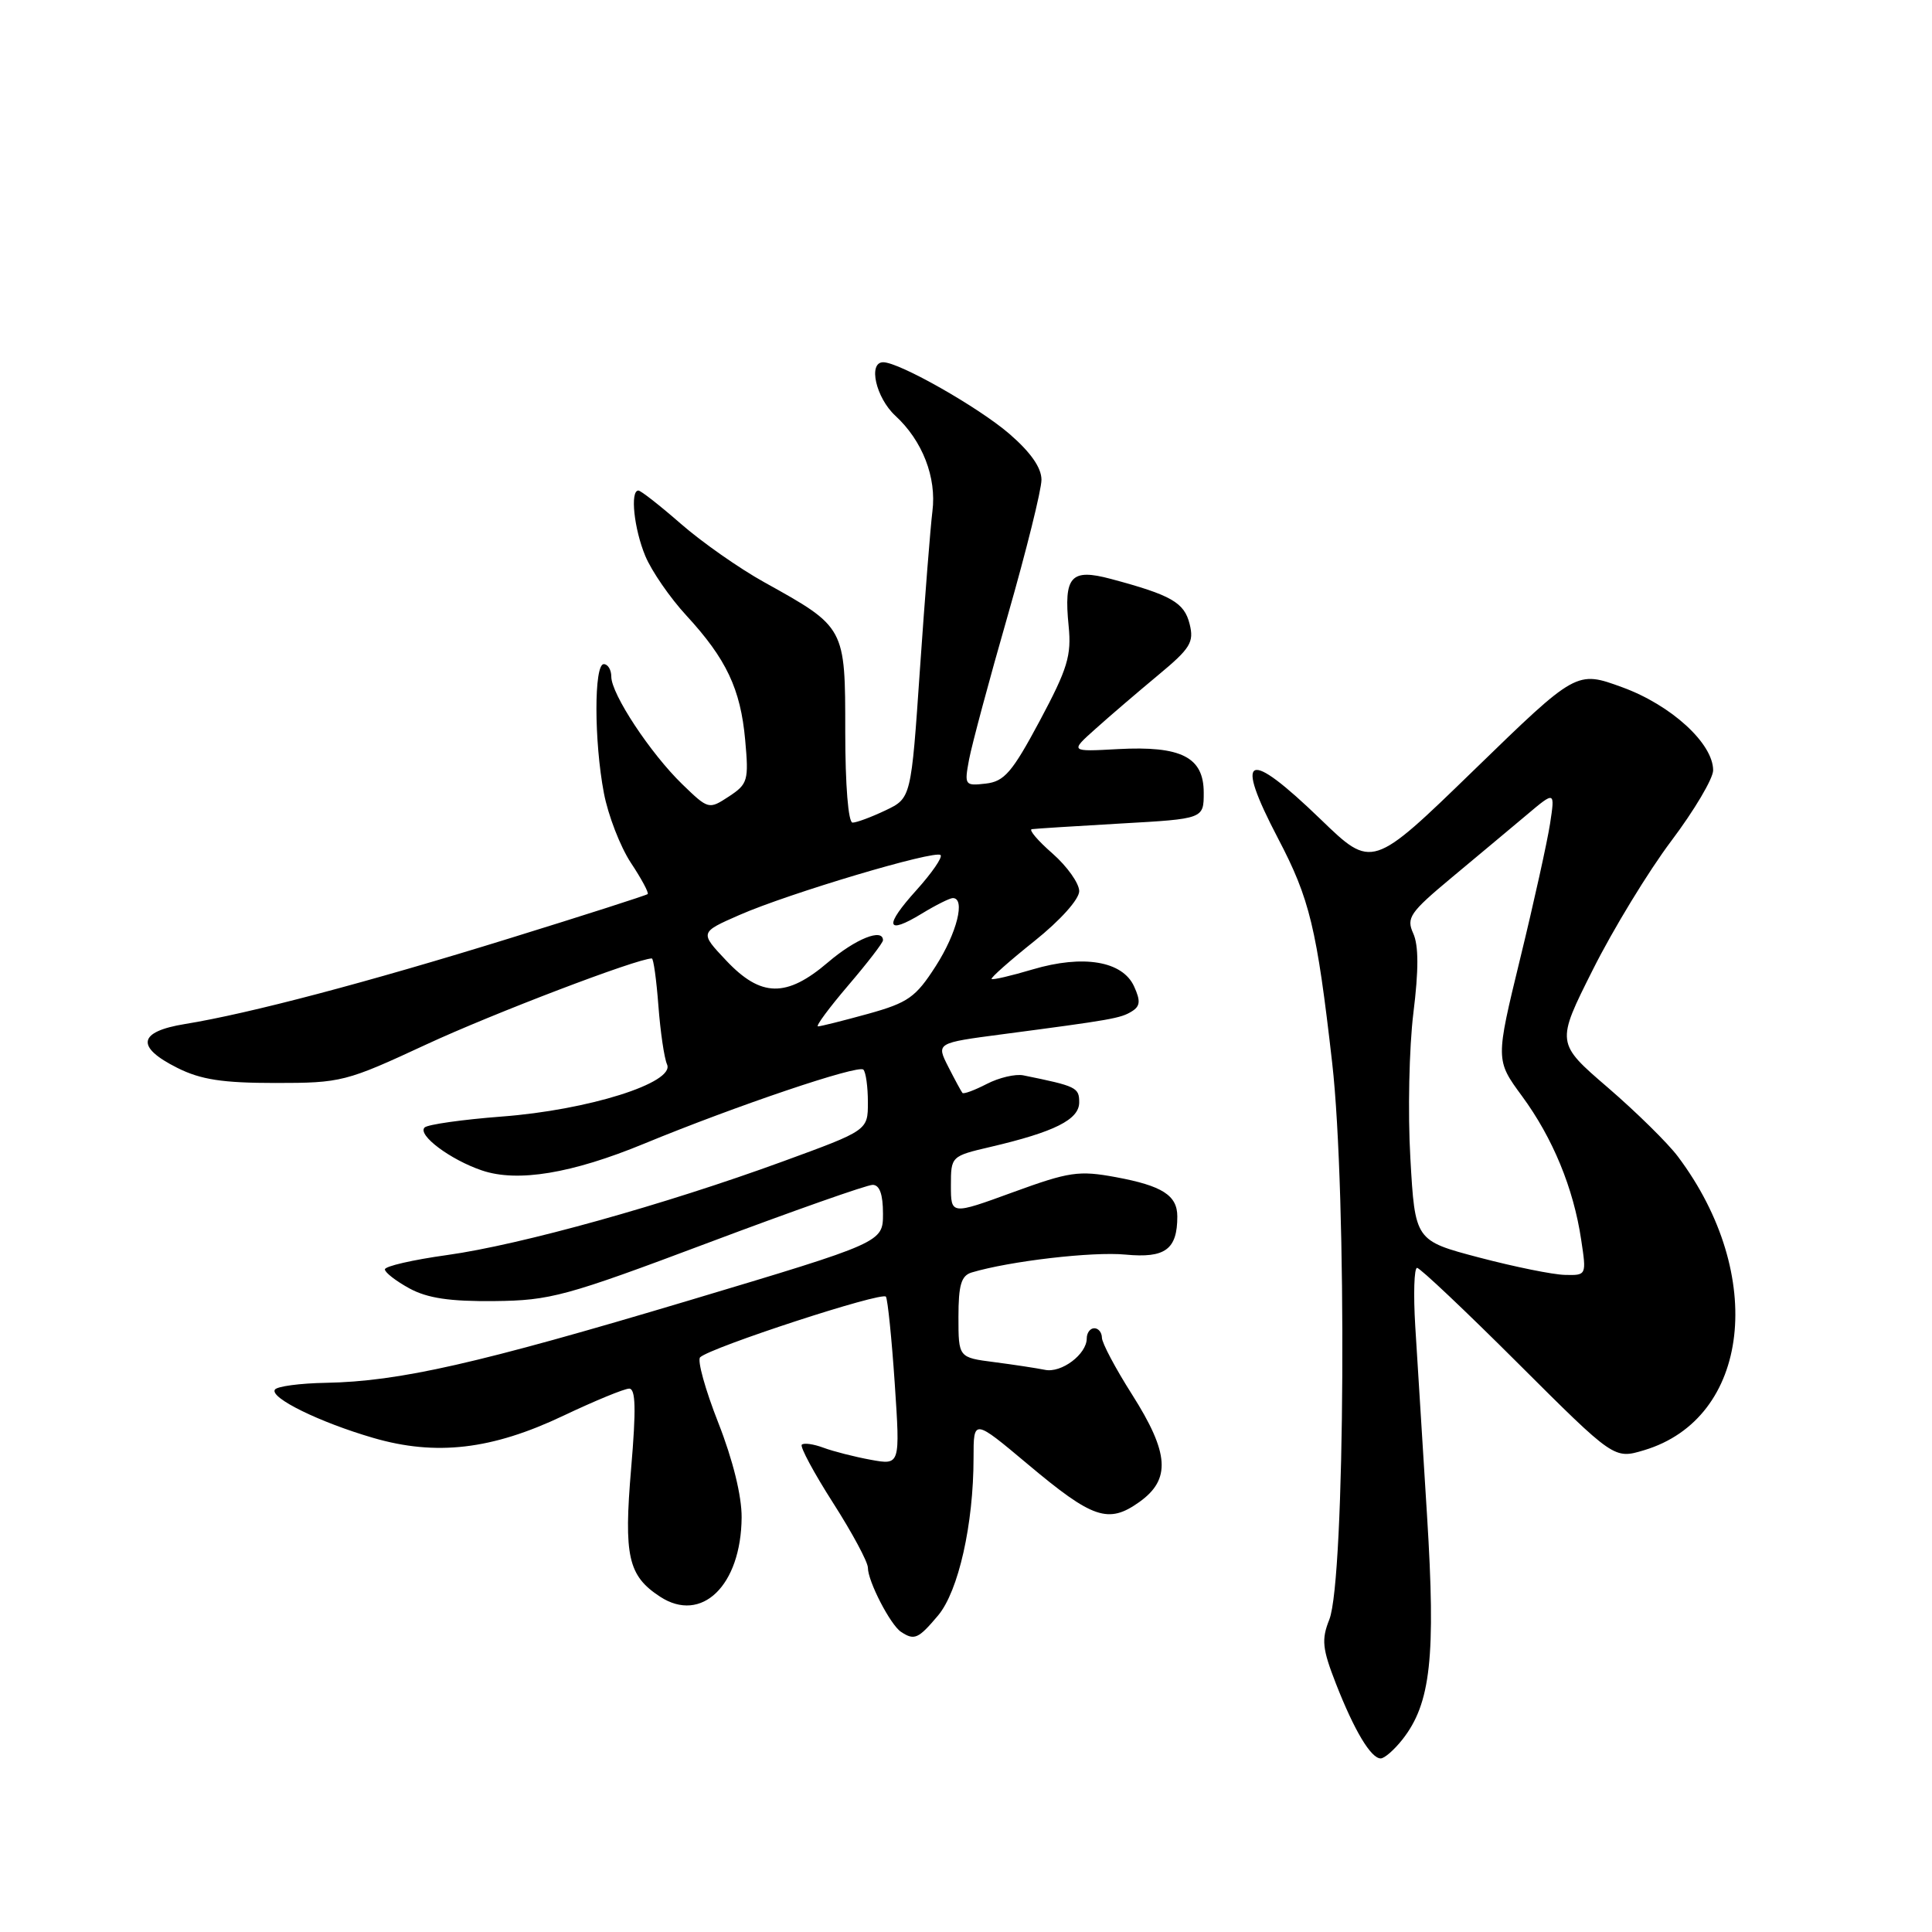 <?xml version="1.0" encoding="UTF-8" standalone="no"?>
<!DOCTYPE svg PUBLIC "-//W3C//DTD SVG 1.1//EN" "http://www.w3.org/Graphics/SVG/1.1/DTD/svg11.dtd" >
<svg xmlns="http://www.w3.org/2000/svg" xmlns:xlink="http://www.w3.org/1999/xlink" version="1.1" viewBox="0 0 256 256">
 <g >
 <path fill="currentColor"
d=" M 185.83 230.49 C 189.59 225.71 190.26 219.59 189.09 200.82 C 188.49 191.29 187.79 180.01 187.53 175.75 C 187.27 171.49 187.38 168.00 187.77 168.00 C 188.16 168.00 194.19 173.70 201.18 180.68 C 213.88 193.35 213.88 193.35 217.85 192.16 C 231.91 187.95 234.11 168.95 222.34 153.26 C 221.01 151.48 216.82 147.36 213.05 144.11 C 206.18 138.20 206.18 138.20 211.06 128.49 C 213.74 123.14 218.42 115.46 221.46 111.42 C 224.51 107.37 227.00 103.16 227.00 102.07 C 227.00 98.51 221.44 93.43 214.97 91.07 C 208.89 88.85 208.89 88.85 195.35 102.00 C 181.81 115.15 181.81 115.15 175.00 108.57 C 165.19 99.10 163.47 99.86 169.35 111.10 C 173.55 119.11 174.48 122.97 176.52 140.83 C 178.50 158.17 178.24 209.32 176.14 214.60 C 175.08 217.26 175.21 218.46 177.02 223.10 C 179.46 229.34 181.66 233.00 182.95 233.00 C 183.45 233.00 184.74 231.87 185.83 230.49 Z  M 124.30 214.06 C 127.00 210.84 129.00 201.97 129.00 193.16 C 129.00 187.99 129.00 187.99 136.19 194.02 C 144.80 201.25 146.86 201.95 150.96 199.03 C 155.17 196.03 154.94 192.56 150.01 184.79 C 147.81 181.33 146.01 177.94 146.01 177.25 C 146.00 176.56 145.55 176.00 145.00 176.00 C 144.45 176.00 144.00 176.61 144.00 177.35 C 144.00 179.44 140.64 181.97 138.46 181.51 C 137.38 181.29 134.36 180.83 131.75 180.49 C 127.00 179.88 127.00 179.88 127.00 174.51 C 127.00 170.26 127.37 169.03 128.75 168.61 C 133.80 167.10 144.78 165.82 149.13 166.24 C 154.39 166.74 156.00 165.56 156.00 161.19 C 156.00 158.39 154.01 157.12 147.86 155.98 C 142.94 155.07 141.68 155.26 134.22 157.98 C 126.00 160.98 126.00 160.98 126.00 157.09 C 126.00 153.22 126.03 153.19 131.25 151.97 C 139.72 149.99 143.00 148.35 143.00 146.07 C 143.00 144.10 142.64 143.92 135.60 142.49 C 134.55 142.28 132.37 142.79 130.75 143.63 C 129.14 144.46 127.69 145.00 127.53 144.82 C 127.38 144.65 126.53 143.08 125.65 141.35 C 124.05 138.20 124.05 138.20 132.78 137.05 C 147.30 135.14 148.49 134.93 149.96 134.02 C 151.09 133.33 151.15 132.63 150.27 130.70 C 148.74 127.34 143.53 126.47 136.84 128.45 C 133.99 129.30 131.54 129.87 131.39 129.72 C 131.24 129.57 133.79 127.31 137.06 124.70 C 140.50 121.95 143.00 119.16 143.00 118.08 C 143.00 117.05 141.41 114.81 139.47 113.10 C 137.52 111.40 136.28 109.94 136.72 109.87 C 137.15 109.80 142.45 109.47 148.50 109.12 C 159.50 108.50 159.50 108.50 159.50 105.03 C 159.50 100.32 156.52 98.81 148.13 99.26 C 141.76 99.61 141.76 99.61 145.18 96.56 C 147.06 94.87 150.79 91.68 153.46 89.46 C 157.74 85.91 158.24 85.10 157.63 82.68 C 156.92 79.83 155.20 78.85 147.20 76.71 C 141.89 75.29 140.94 76.35 141.60 82.95 C 141.99 86.87 141.46 88.61 137.78 95.50 C 134.12 102.34 133.08 103.55 130.62 103.83 C 127.83 104.15 127.77 104.05 128.41 100.62 C 128.78 98.67 131.08 90.08 133.54 81.53 C 135.99 72.98 138.00 64.90 138.00 63.57 C 138.00 61.97 136.56 59.92 133.75 57.49 C 129.66 53.96 119.16 48.00 117.03 48.00 C 114.99 48.00 116.06 52.70 118.63 55.08 C 122.23 58.39 124.12 63.26 123.55 67.75 C 123.29 69.81 122.55 79.21 121.90 88.63 C 120.73 105.76 120.73 105.76 117.33 107.38 C 115.46 108.27 113.50 109.00 112.97 109.00 C 112.40 109.00 112.00 104.04 112.00 96.95 C 112.00 83.08 112.03 83.13 101.27 77.15 C 97.95 75.31 92.98 71.82 90.21 69.40 C 87.44 66.98 84.91 65.00 84.59 65.00 C 83.47 65.00 84.01 70.08 85.51 73.68 C 86.34 75.67 88.78 79.21 90.93 81.54 C 96.24 87.30 98.13 91.29 98.74 98.05 C 99.23 103.43 99.09 103.89 96.58 105.54 C 93.92 107.28 93.87 107.27 90.39 103.90 C 86.18 99.81 81.00 91.97 81.00 89.66 C 81.00 88.75 80.55 88.00 80.00 88.00 C 78.70 88.00 78.71 98.21 80.02 105.09 C 80.58 108.04 82.19 112.19 83.59 114.32 C 85.00 116.44 86.00 118.31 85.82 118.47 C 85.65 118.63 77.40 121.28 67.50 124.34 C 48.72 130.16 33.01 134.31 24.50 135.69 C 18.29 136.70 17.94 138.72 23.50 141.50 C 26.61 143.06 29.50 143.50 36.50 143.50 C 45.22 143.50 45.84 143.34 56.50 138.39 C 65.29 134.31 84.45 127.00 86.37 127.00 C 86.59 127.00 86.98 129.81 87.24 133.25 C 87.50 136.69 88.01 140.20 88.39 141.05 C 89.44 143.47 77.94 147.09 66.47 147.95 C 61.26 148.35 56.67 149.00 56.26 149.40 C 55.28 150.39 59.69 153.68 63.86 155.09 C 68.58 156.69 75.76 155.50 85.36 151.54 C 97.51 146.53 113.72 141.05 114.40 141.73 C 114.73 142.06 115.00 144.01 115.00 146.06 C 115.00 149.78 115.00 149.78 103.75 153.89 C 88.08 159.62 69.02 164.94 59.25 166.30 C 54.71 166.93 51.00 167.78 51.00 168.20 C 51.00 168.61 52.46 169.74 54.25 170.72 C 56.64 172.02 59.62 172.46 65.50 172.40 C 72.93 172.32 74.94 171.78 93.88 164.66 C 105.08 160.45 114.87 157.00 115.63 157.00 C 116.55 157.00 117.00 158.25 117.00 160.81 C 117.00 164.62 117.00 164.62 91.25 172.33 C 63.31 180.69 52.93 183.05 43.20 183.23 C 39.74 183.29 36.68 183.70 36.42 184.14 C 35.74 185.22 42.37 188.47 49.46 190.53 C 57.78 192.95 65.18 192.09 74.65 187.59 C 78.80 185.62 82.73 184.00 83.37 184.00 C 84.23 184.00 84.30 186.69 83.63 194.56 C 82.64 206.21 83.22 208.79 87.45 211.56 C 92.96 215.17 98.20 210.10 98.27 201.07 C 98.29 198.24 97.12 193.47 95.18 188.53 C 93.45 184.14 92.37 180.24 92.77 179.85 C 94.14 178.54 116.94 171.09 117.39 171.82 C 117.63 172.22 118.16 177.40 118.56 183.34 C 119.28 194.14 119.28 194.14 115.39 193.43 C 113.25 193.04 110.43 192.32 109.11 191.83 C 107.80 191.34 106.51 191.16 106.24 191.43 C 105.98 191.69 107.84 195.16 110.38 199.13 C 112.92 203.10 115.00 206.97 115.00 207.73 C 115.00 209.53 117.98 215.30 119.39 216.23 C 121.16 217.40 121.68 217.17 124.30 214.06 Z  M 196.00 166.63 C 187.50 164.39 187.50 164.39 186.88 153.45 C 186.53 147.43 186.72 138.78 187.28 134.23 C 187.99 128.53 187.98 125.26 187.26 123.68 C 186.32 121.61 186.82 120.90 192.36 116.28 C 195.74 113.47 200.20 109.73 202.28 107.99 C 206.05 104.81 206.05 104.81 205.39 109.15 C 205.02 111.54 203.25 119.57 201.44 126.98 C 198.16 140.46 198.16 140.46 201.69 145.26 C 205.75 150.79 208.50 157.45 209.51 164.25 C 210.23 168.99 210.22 169.00 207.36 168.93 C 205.79 168.90 200.68 167.86 196.00 166.63 Z  M 112.38 130.59 C 114.92 127.62 117.00 124.92 117.00 124.59 C 117.00 122.94 113.36 124.40 109.73 127.50 C 104.21 132.22 100.83 132.16 96.22 127.27 C 92.71 123.55 92.71 123.55 97.98 121.24 C 104.52 118.37 123.93 112.59 124.63 113.30 C 124.92 113.59 123.48 115.67 121.44 117.94 C 117.10 122.74 117.38 123.96 122.14 121.06 C 123.99 119.93 125.84 119.01 126.25 119.00 C 127.96 119.00 126.80 123.63 124.00 128.00 C 121.34 132.15 120.34 132.86 115.02 134.34 C 111.72 135.25 108.74 136.00 108.39 136.00 C 108.04 136.00 109.84 133.57 112.38 130.59 Z "/>
</g>
</svg>